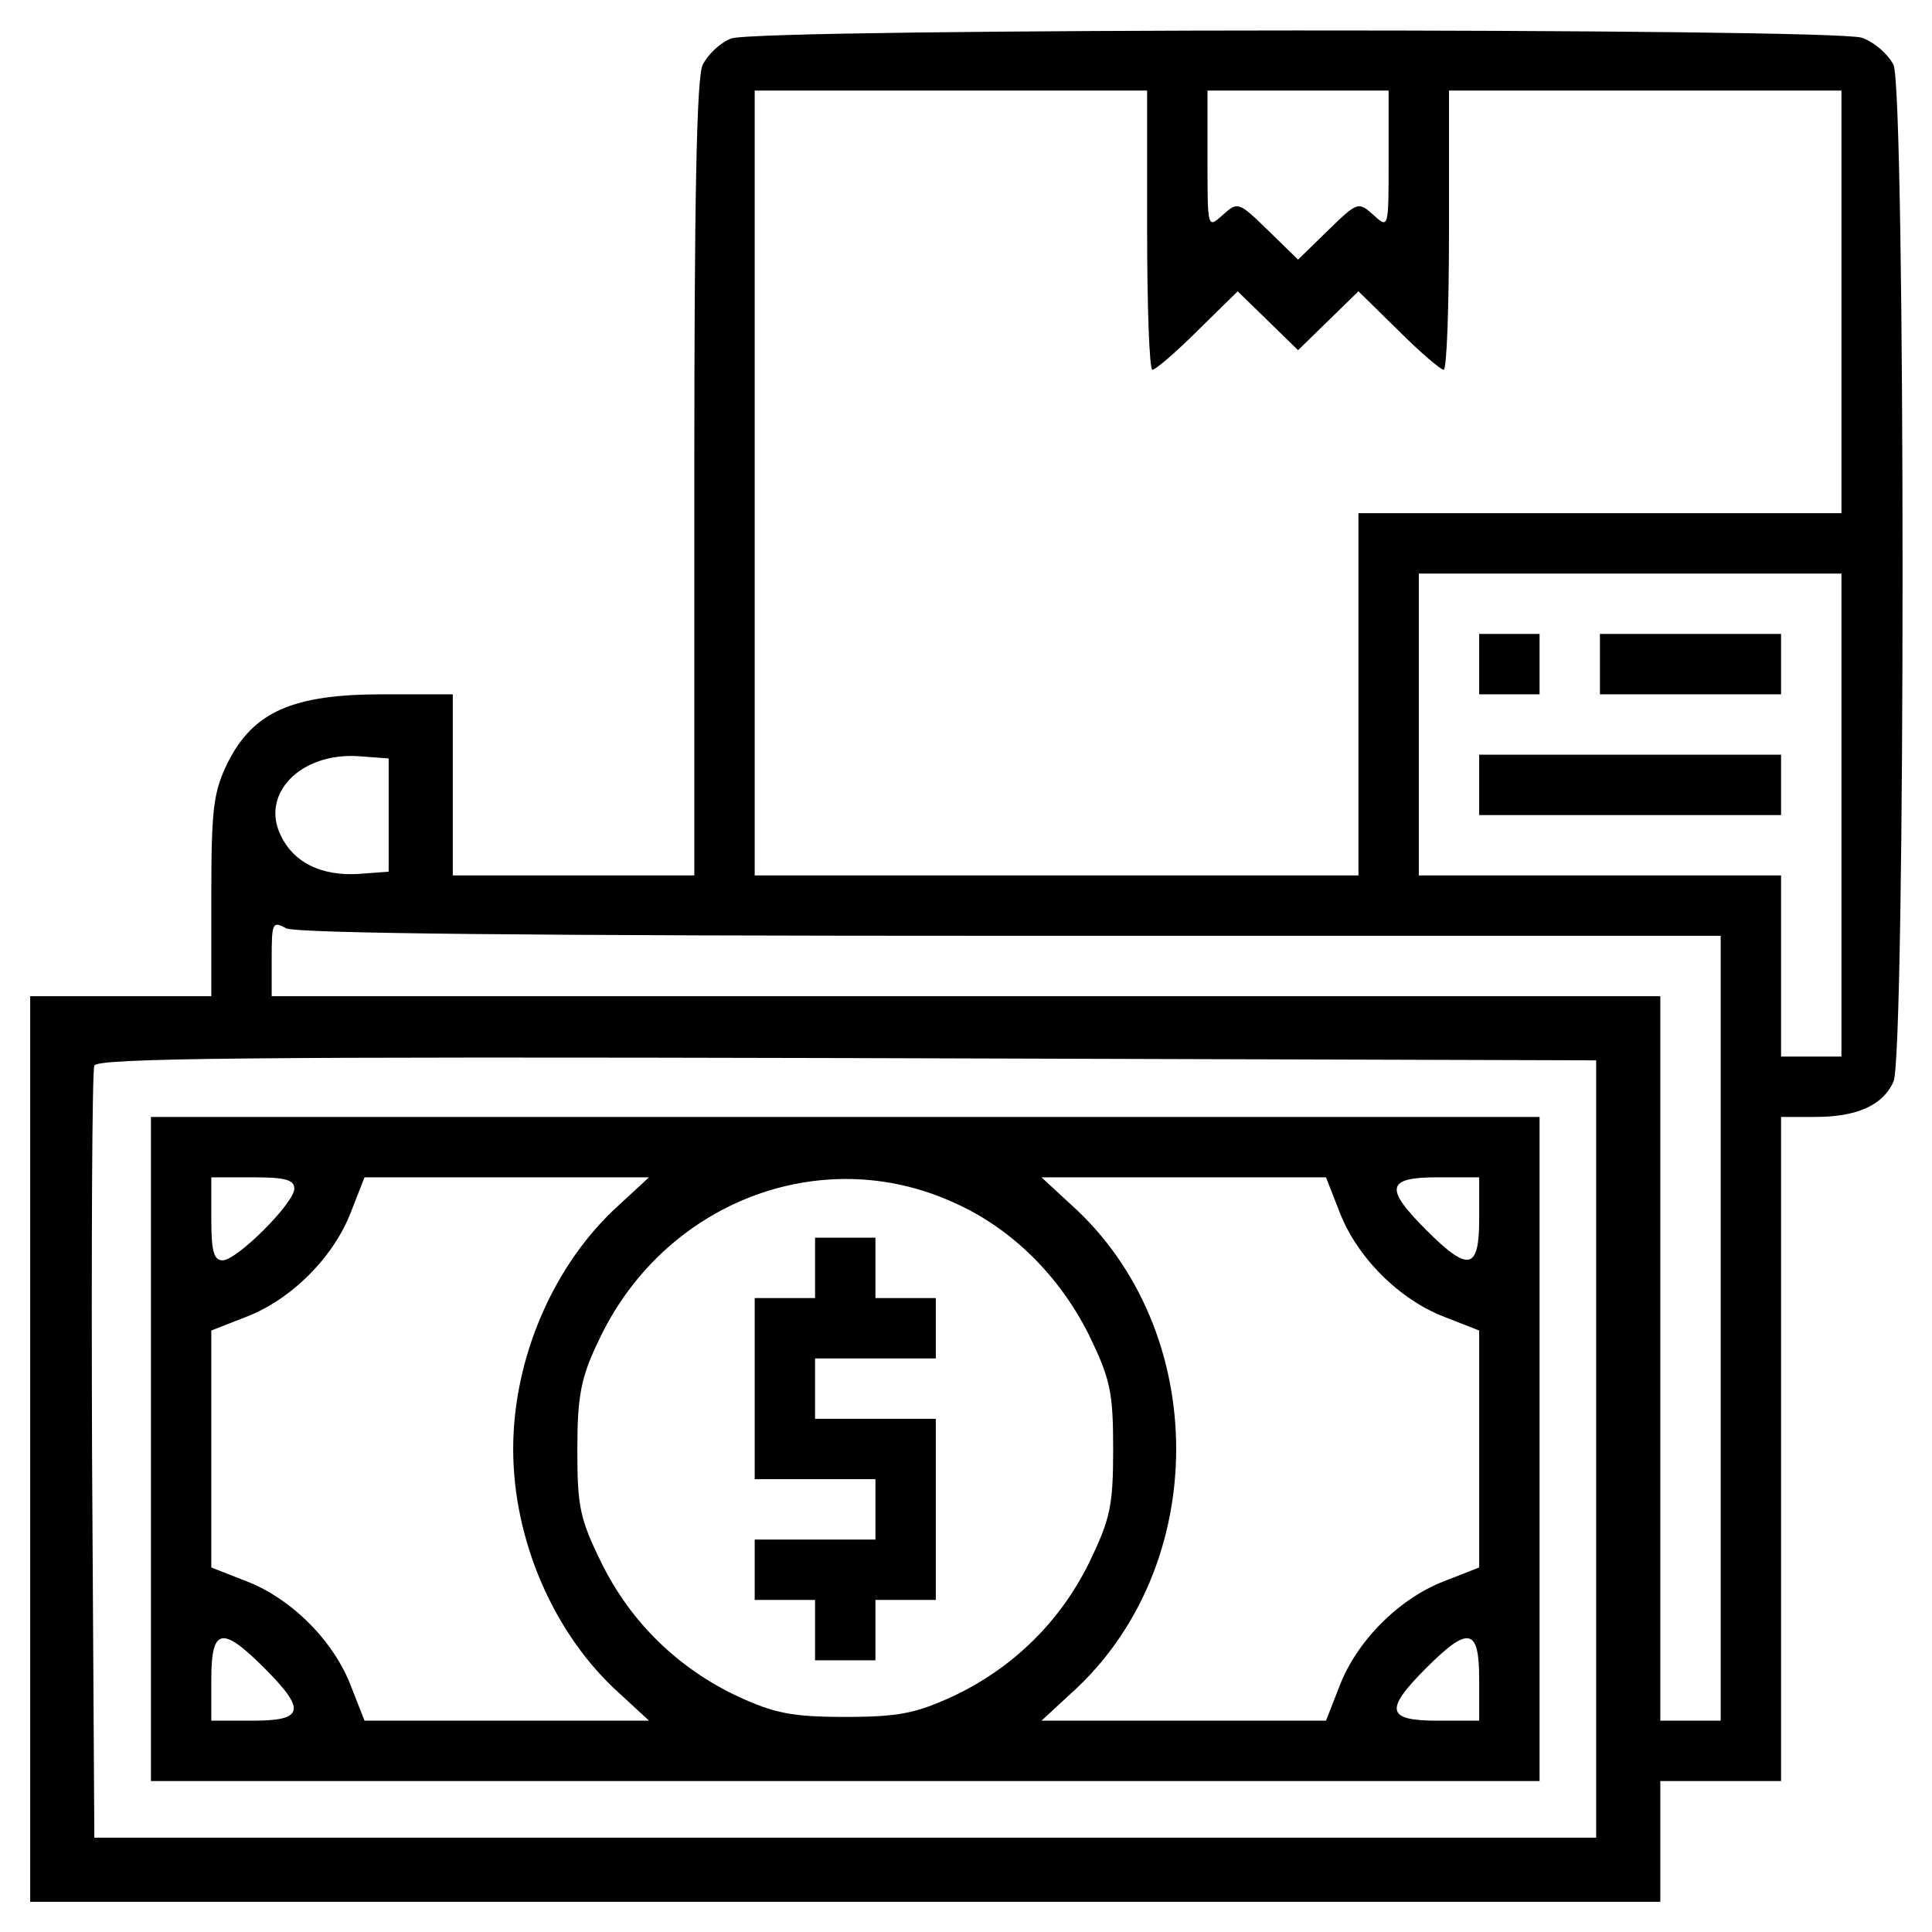 <?xml version="1.0" standalone="no"?>
<!DOCTYPE svg PUBLIC "-//W3C//DTD SVG 20010904//EN"
 "http://www.w3.org/TR/2001/REC-SVG-20010904/DTD/svg10.dtd">
<svg version="1.0" xmlns="http://www.w3.org/2000/svg"
 width="256pt" height="256pt" viewBox="0 0 256 256"
 preserveAspectRatio="xMidYMid meet">

<g transform="translate(0,256) scale(0.1,-0.1)"
fill="#000000" stroke="none">
<path d="M969 2509 c-14 -5 -31 -21 -38 -35 -8 -18 -11 -177 -11 -549 l0 -525
-160 0 -160 0 0 120 0 120 -93 0 c-119 0 -171 -23 -205 -90 -19 -39 -22 -59
-22 -177 l0 -133 -120 0 -120 0 0 -600 0 -600 1080 0 1080 0 0 80 0 80 80 0
80 0 0 440 0 440 45 0 c55 0 90 15 104 47 16 34 16 1312 0 1347 -7 14 -25 30
-42 36 -39 13 -1461 13 -1498 -1z m551 -254 c0 -102 3 -185 7 -185 4 0 31 23
60 52 l53 52 40 -39 40 -39 40 39 40 39 53 -52 c29 -29 56 -52 60 -52 4 0 7
83 7 185 l0 185 260 0 260 0 0 -280 0 -280 -320 0 -320 0 0 -240 0 -240 -400
0 -400 0 0 520 0 520 260 0 260 0 0 -185z m320 93 c0 -91 0 -91 -20 -73 -20
18 -21 18 -60 -20 l-40 -39 -40 39 c-39 38 -40 38 -60 20 -20 -18 -20 -18 -20
73 l0 92 120 0 120 0 0 -92z m600 -868 l0 -320 -40 0 -40 0 0 120 0 120 -240
0 -240 0 0 200 0 200 280 0 280 0 0 -320z m-1925 0 l0 -75 -40 -3 c-49 -3 -86
15 -103 51 -27 55 26 110 103 105 l40 -3 0 -75z m824 -160 l941 0 0 -520 0
-520 -40 0 -40 0 0 480 0 480 -920 0 -920 0 0 50 c0 47 1 50 19 40 13 -7 331
-10 960 -10z m776 -680 l0 -515 -995 0 -995 0 -3 505 c-1 278 0 511 3 518 3
10 208 12 997 10 l993 -3 0 -515z"/>
<path d="M1960 1680 l0 -40 40 0 40 0 0 40 0 40 -40 0 -40 0 0 -40z"/>
<path d="M2120 1680 l0 -40 120 0 120 0 0 40 0 40 -120 0 -120 0 0 -40z"/>
<path d="M1960 1520 l0 -40 200 0 200 0 0 40 0 40 -200 0 -200 0 0 -40z"/>
<path d="M200 640 l0 -440 920 0 920 0 0 440 0 440 -920 0 -920 0 0 -440z
m190 345 c0 -19 -76 -95 -95 -95 -12 0 -15 13 -15 55 l0 55 55 0 c42 0 55 -3
55 -15z m431 -21 c-87 -78 -141 -203 -141 -324 0 -121 54 -246 141 -324 l39
-36 -189 0 -188 0 -18 46 c-23 60 -79 116 -139 139 l-46 18 0 157 0 157 46 18
c60 23 116 79 139 139 l18 46 188 0 189 0 -39 -36z m444 2 c76 -34 139 -97
178 -175 28 -58 32 -75 32 -151 0 -76 -4 -93 -32 -151 -39 -79 -102 -140 -181
-177 -48 -22 -71 -27 -142 -27 -71 0 -94 5 -142 27 -79 37 -142 98 -181 177
-29 59 -32 75 -32 151 0 70 5 95 27 141 85 185 295 267 473 185z m510 -12 c23
-60 79 -116 139 -139 l46 -18 0 -157 0 -157 -46 -18 c-60 -23 -116 -79 -139
-139 l-18 -46 -188 0 -189 0 39 36 c186 167 186 481 0 648 l-39 36 189 0 188
0 18 -46z m185 -9 c0 -68 -14 -71 -70 -15 -56 56 -53 70 15 70 l55 0 0 -55z
m-1610 -595 c56 -56 53 -70 -15 -70 l-55 0 0 55 c0 68 14 71 70 15z m1610 -15
l0 -55 -55 0 c-68 0 -71 14 -15 70 56 56 70 53 70 -15z"/>
<path d="M1080 880 l0 -40 -40 0 -40 0 0 -120 0 -120 80 0 80 0 0 -40 0 -40
-80 0 -80 0 0 -40 0 -40 40 0 40 0 0 -40 0 -40 40 0 40 0 0 40 0 40 40 0 40 0
0 120 0 120 -80 0 -80 0 0 40 0 40 80 0 80 0 0 40 0 40 -40 0 -40 0 0 40 0 40
-40 0 -40 0 0 -40z"/>
</g>
</svg>
